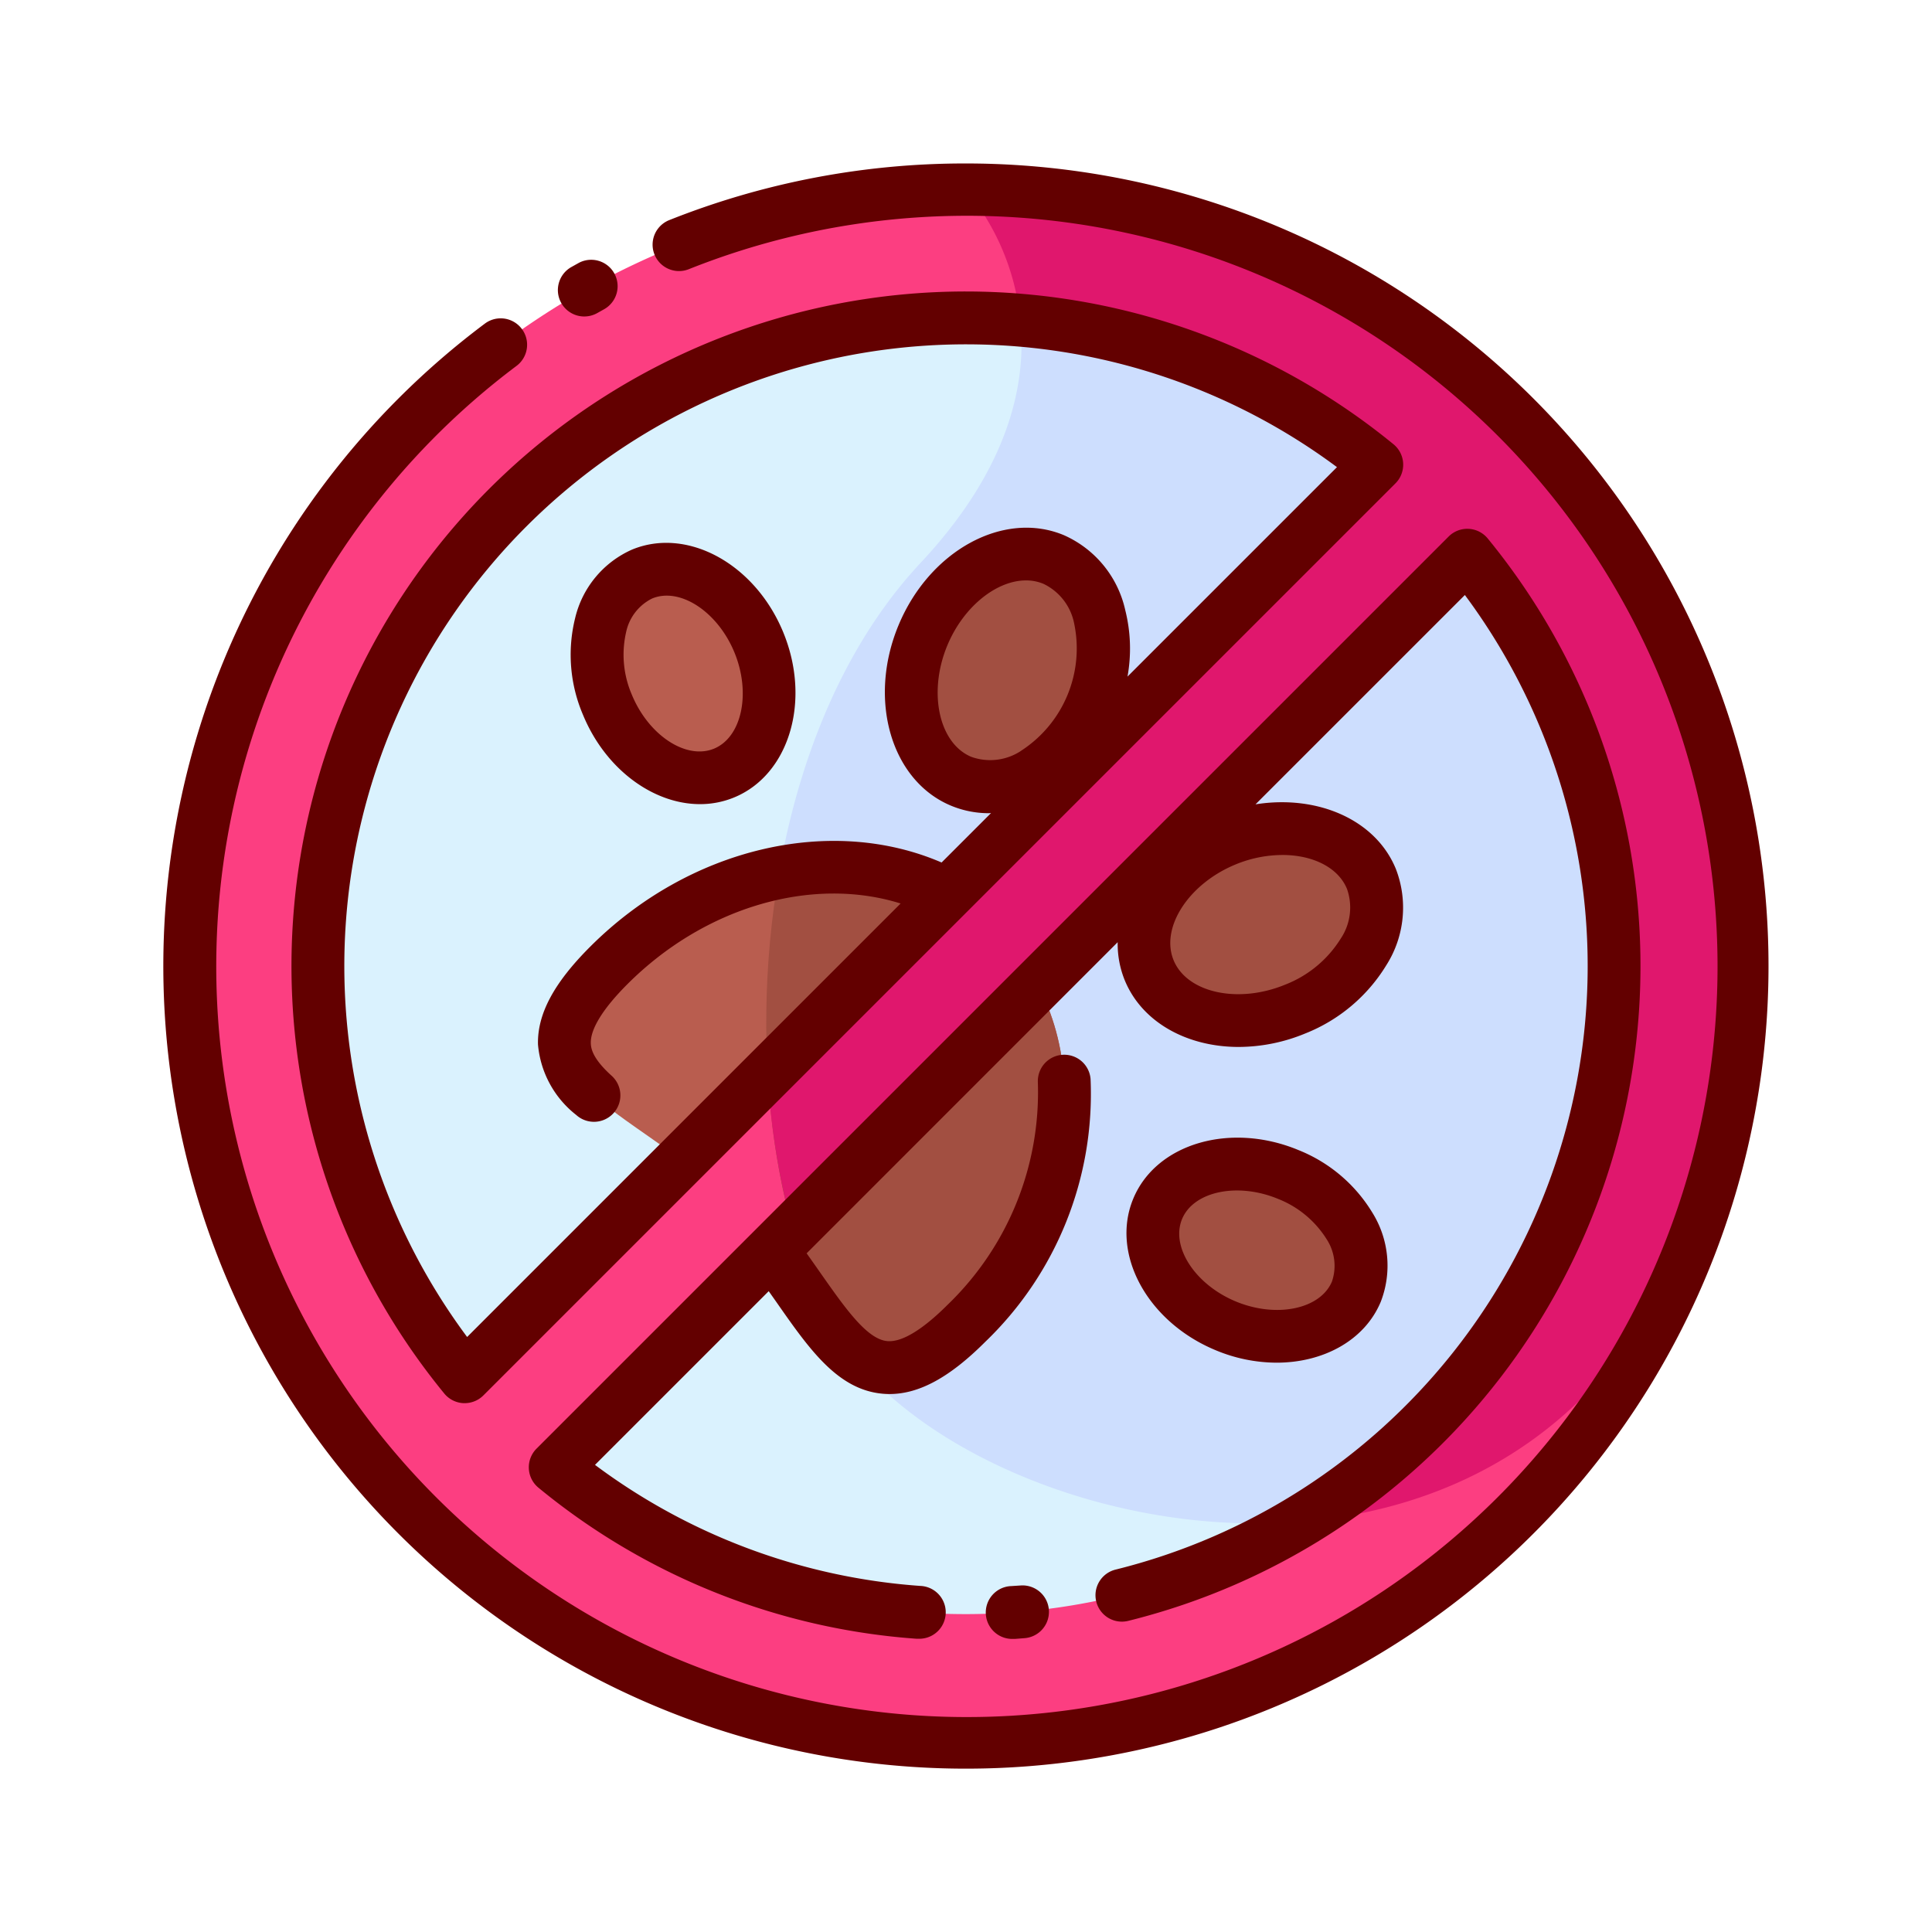 <svg id="Layer_1" data-name="Layer 1" xmlns="http://www.w3.org/2000/svg" viewBox="0 0 128 128"><title>NO PETS</title><circle cx="64" cy="64" r="43.331" style="fill:#daf2fe"/><path d="M67.56,20.826c.539,4.328-.576,10.057-6.56,16.456C47.972,51.215,48.61,78.794,56.02,89.249c5.1,7.192,18.283,12.8,30.948,11.489A43.32,43.32,0,0,0,67.56,20.826Z" style="fill:#cddefe"/><path d="M64.039,87.663c-7.742,7.742-9.116-1.5-15.661-8.041S32.6,71.7,40.337,63.961s19.324-8.712,25.869-2.167S71.781,79.921,64.039,87.663Z" style="fill:#b95d4f"/><ellipse cx="66.742" cy="44.413" rx="7.96" ry="6.056" transform="translate(0.065 88.924) rotate(-67.367)" style="fill:#a24f41"/><ellipse cx="83.498" cy="61.254" rx="7.96" ry="6.056" transform="translate(-17.027 36.382) rotate(-22.367)" style="fill:#a24f41"/><ellipse cx="83.283" cy="82.829" rx="5.425" ry="7.13" transform="translate(-25.217 127.824) rotate(-67.367)" style="fill:#a24f41"/><ellipse cx="45.259" cy="44.622" rx="5.425" ry="7.13" transform="translate(-13.575 20.58) rotate(-22.367)" style="fill:#b95d4f"/><path d="M64,12.579A51.421,51.421,0,1,0,115.421,64,51.421,51.421,0,0,0,64,12.579Zm0,8.481a42.759,42.759,0,0,1,27.215,9.728L30.788,91.215A42.938,42.938,0,0,1,64,21.061Zm0,85.879a42.759,42.759,0,0,1-27.215-9.728L97.212,36.785A42.938,42.938,0,0,1,64,106.939Z" style="fill:#fc3e81"/><path d="M51.62,57.827c-2.129,12.184-.139,25.016,4.4,31.421,2.057,1.93,4.305,2.128,8.019-1.586,7.742-7.742,8.712-19.324,2.167-25.869C62.445,58.034,57.022,56.767,51.62,57.827Z" style="fill:#a24f41"/><path d="M64,12.579a15.945,15.945,0,0,1,3.6,8.635,42.741,42.741,0,0,1,23.611,9.574L50.863,71.14a48.527,48.527,0,0,0,1.668,10.326L97.212,36.785A42.94,42.94,0,0,1,86.1,100.818C100.386,99.7,114.258,89.968,115.421,64A51.421,51.421,0,0,0,64,12.579Z" style="fill:#e0176d"/><path d="M84.573,90.281c3.1,0,5.838-1.473,6.906-4.034a6.632,6.632,0,0,0-.553-5.9,10.1,10.1,0,0,0-4.883-4.145c-4.52-1.885-9.435-.446-10.958,3.205s.916,8.156,5.436,10.04A10.551,10.551,0,0,0,84.573,90.281Zm-6.256-9.522c.767-1.838,3.688-2.444,6.38-1.321a6.682,6.682,0,0,1,3.2,2.669,3.221,3.221,0,0,1,.35,2.793c-.767,1.838-3.687,2.444-6.38,1.322S77.55,82.6,78.317,80.759Z" style="fill:#630000"/><path d="M41.879,36.41A6.633,6.633,0,0,0,38.1,40.969a10.1,10.1,0,0,0,.522,6.383c1.492,3.625,4.669,5.924,7.754,5.924a5.91,5.91,0,0,0,2.26-.443c3.659-1.505,5.119-6.414,3.256-10.942S45.541,34.9,41.879,36.41ZM47.306,49.6c-1.842.759-4.336-.88-5.446-3.577a6.682,6.682,0,0,1-.376-4.151,3.222,3.222,0,0,1,1.728-2.223,2.514,2.514,0,0,1,.961-.186c1.67,0,3.56,1.513,4.485,3.763C49.767,45.92,49.148,48.839,47.306,49.6Z" style="fill:#630000"/><path d="M38.714,20.967a1.744,1.744,0,0,0,.861-.228l.479-.268a1.75,1.75,0,0,0-1.693-3.062l-.512.286a1.75,1.75,0,0,0,.864,3.273Z" style="fill:#630000"/><path d="M64,10.83a52.911,52.911,0,0,0-19.661,3.753,1.75,1.75,0,1,0,1.295,3.252,49.732,49.732,0,1,1-11.412,6.406,1.75,1.75,0,1,0-2.1-2.8A53.174,53.174,0,1,0,64,10.83Z" style="fill:#630000"/><path d="M64,19.311A44.688,44.688,0,0,0,29.435,92.325a1.751,1.751,0,0,0,1.267.638l.086,0a1.749,1.749,0,0,0,1.237-.513L92.452,32.025a1.749,1.749,0,0,0-.127-2.59A44.768,44.768,0,0,0,64,19.311Zm3.651,30.432a3.709,3.709,0,0,1-3.3.4c-2.154-.9-2.88-4.282-1.585-7.389,1.075-2.577,3.263-4.3,5.208-4.3a2.983,2.983,0,0,1,1.157.226,3.7,3.7,0,0,1,2.035,2.626,8.077,8.077,0,0,1-3.516,8.434ZM74.7,44.826a10.443,10.443,0,0,0-.148-4.4,7.111,7.111,0,0,0-4.075-4.973c-3.973-1.657-8.881,1.016-10.942,5.958s-.5,10.31,3.469,11.966a6.51,6.51,0,0,0,2.518.5c.045,0,.091-.009.137-.01l-3.276,3.276c-7.341-3.166-16.725-.979-23.284,5.58-2.408,2.407-3.506,4.465-3.456,6.475a6.652,6.652,0,0,0,2.534,4.672,1.75,1.75,0,0,0,2.349-2.595c-1.22-1.1-1.374-1.764-1.384-2.164-.024-.946.817-2.3,2.431-3.913,5.152-5.151,12.268-7.162,18.095-5.339l-28.72,28.72a41.189,41.189,0,0,1,57.63-57.63Z" style="fill:#630000"/><path d="M67,105.082a1.75,1.75,0,0,0,.123,3.5c.042,0,.084,0,.126,0l.661-.052a1.75,1.75,0,0,0-.3-3.487Z" style="fill:#630000"/><path d="M72.63,106.108a1.749,1.749,0,0,0,2.118,1.279A44.7,44.7,0,0,0,98.565,35.675a1.749,1.749,0,0,0-2.59-.127L35.548,95.975a1.749,1.749,0,0,0,.127,2.59,44.359,44.359,0,0,0,25.04,10.006q.064,0,.129,0a1.75,1.75,0,0,0,.125-3.5A40.842,40.842,0,0,1,39.42,97.052L50.929,85.543c.179.254.361.511.534.758,2.167,3.1,4.04,5.775,7.021,6.037.151.014.3.02.455.02,1.962,0,3.99-1.11,6.337-3.458a22.773,22.773,0,0,0,6.977-17.415,1.75,1.75,0,0,0-3.492.229A19.547,19.547,0,0,1,62.8,86.426c-1.67,1.67-3.047,2.511-4.012,2.426C57.435,88.732,56,86.676,54.332,84.3c-.288-.412-.585-.835-.891-1.264L74.049,62.423a6.4,6.4,0,0,0,.47,2.526c1.153,2.8,4.149,4.414,7.548,4.414a11.607,11.607,0,0,0,4.4-.889h0a11.07,11.07,0,0,0,5.374-4.516,7.11,7.11,0,0,0,.634-6.4c-1.347-3.273-5.212-4.918-9.295-4.268L97.051,39.421A41.2,41.2,0,0,1,73.909,103.99,1.749,1.749,0,0,0,72.63,106.108ZM89.241,58.891a3.7,3.7,0,0,1-.418,3.3,7.559,7.559,0,0,1-3.686,3.048c-3.114,1.28-6.493.539-7.382-1.619s.991-5.064,4.1-6.346a8.206,8.206,0,0,1,3.1-.629C86.948,56.642,88.648,57.452,89.241,58.891Z" style="fill:#630000"/></svg>